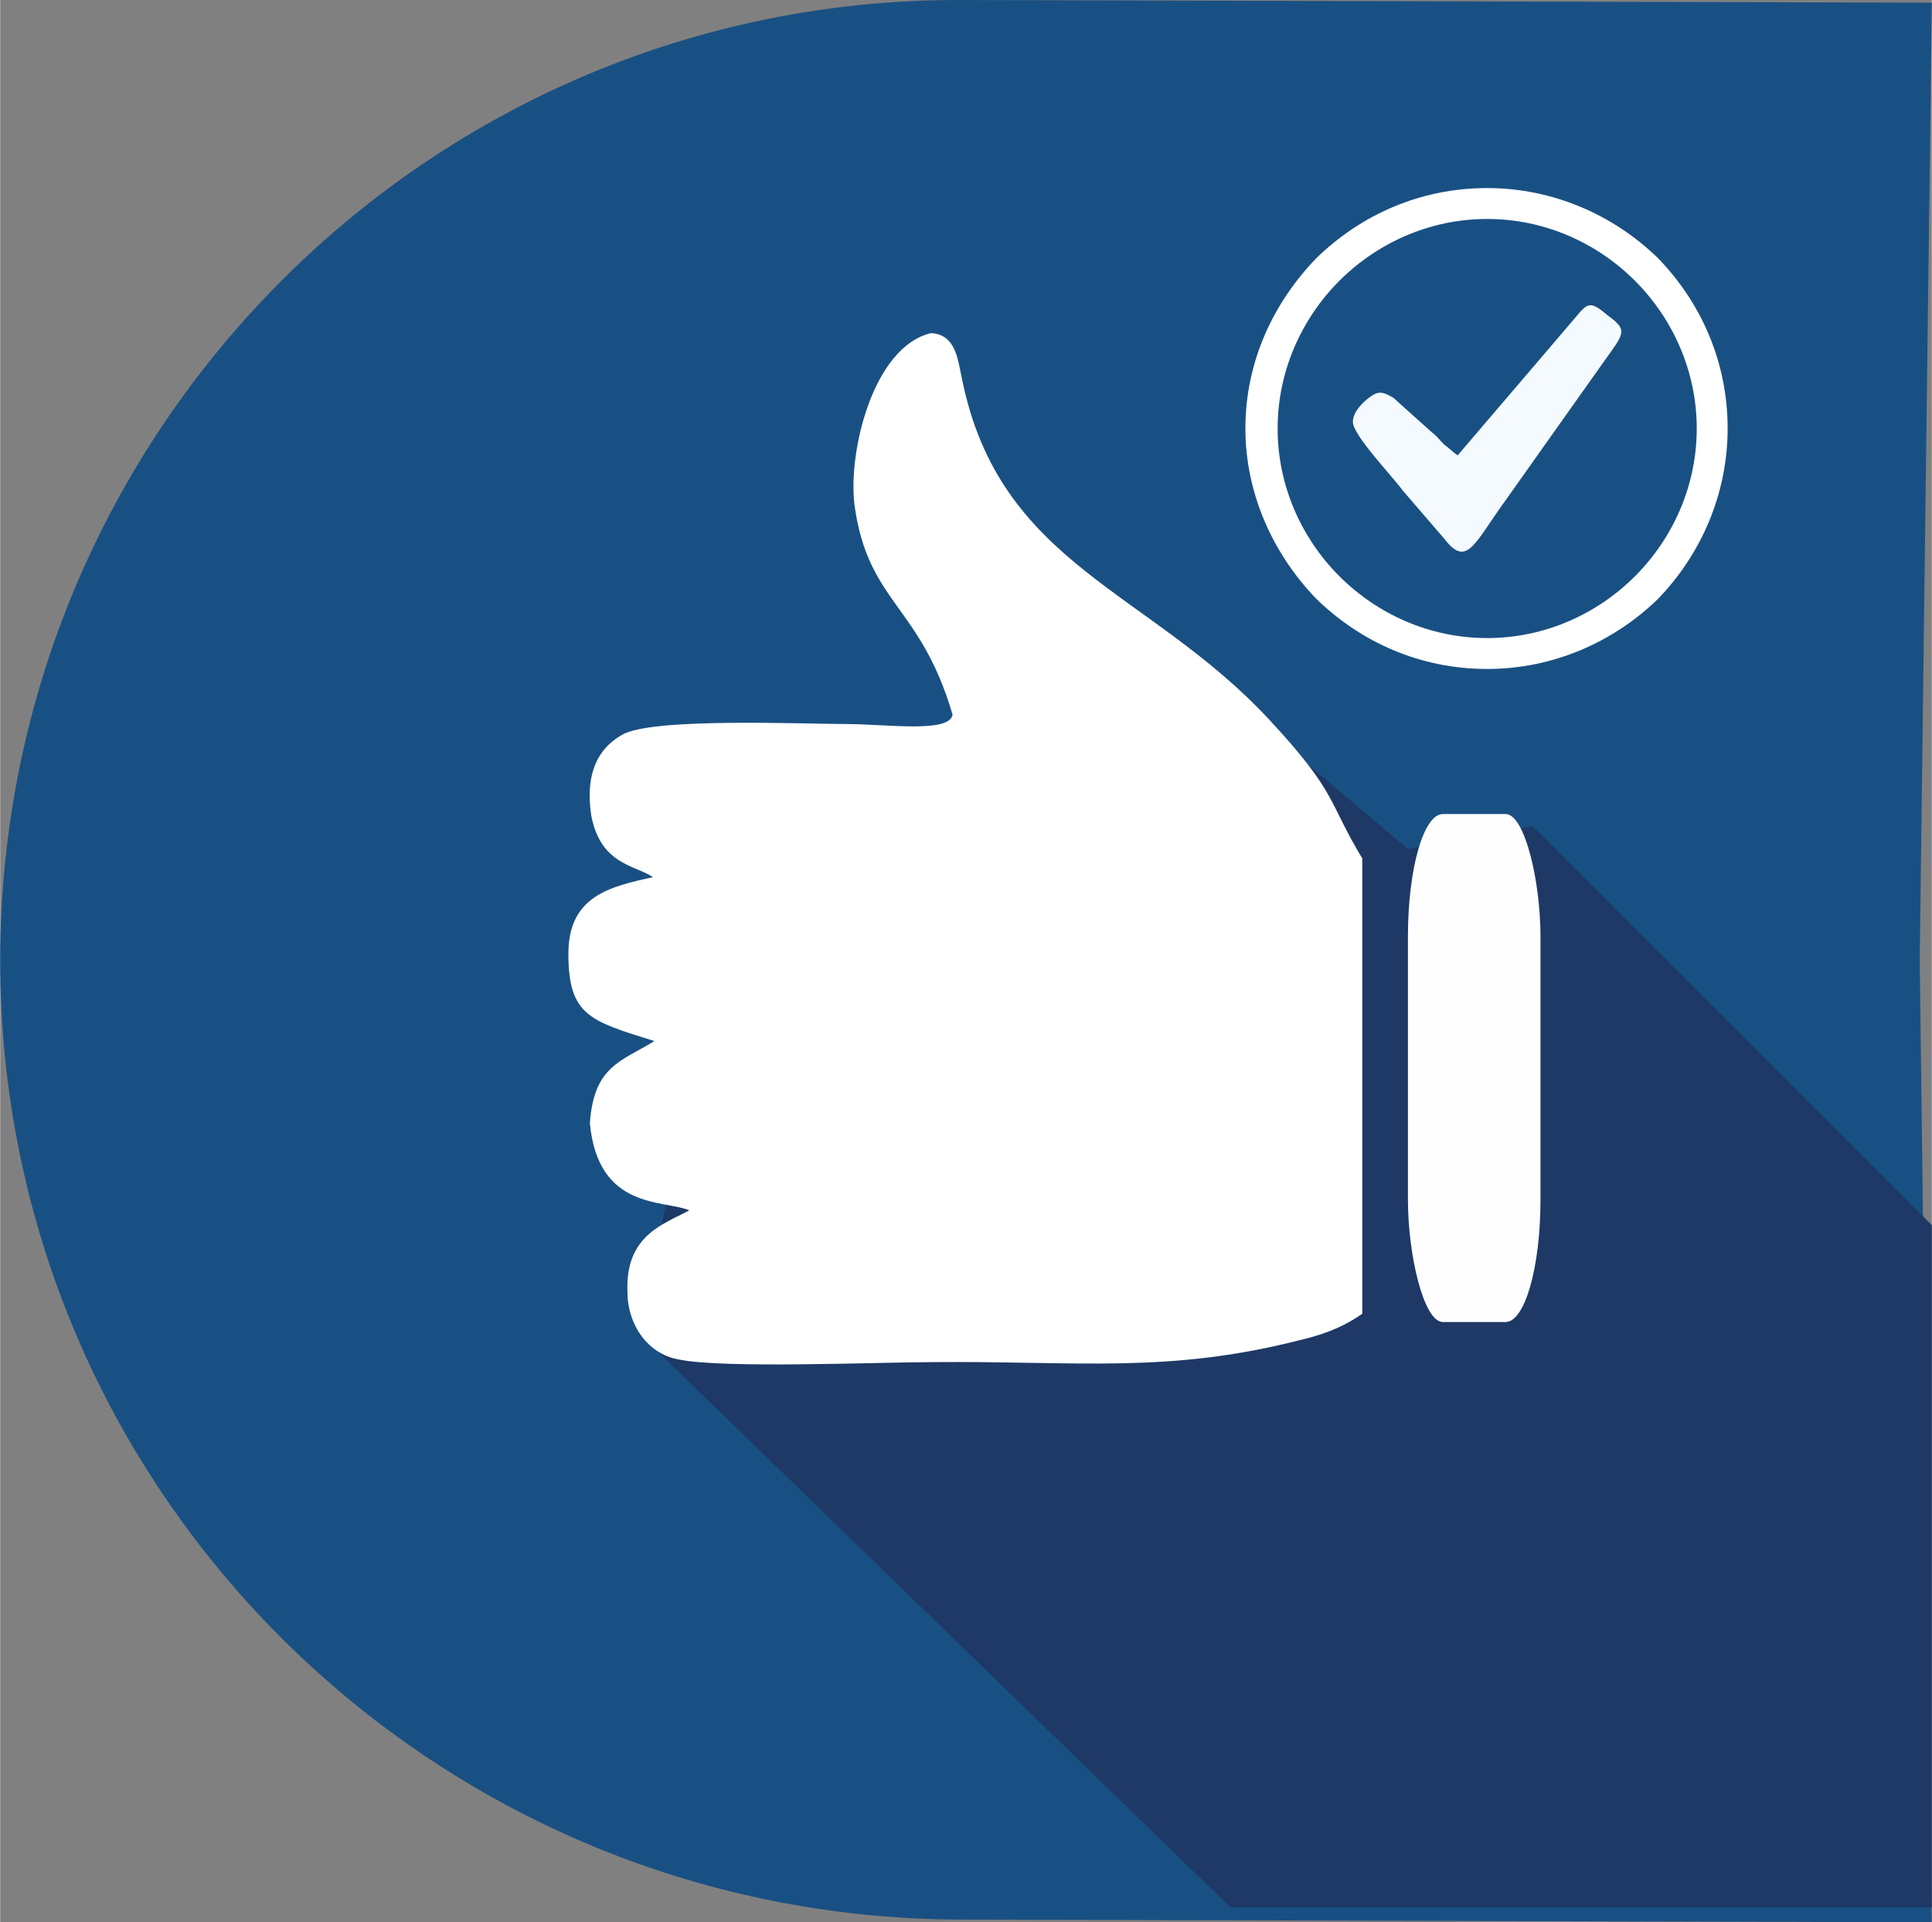 <?xml version="1.0" encoding="UTF-8"?>
<!DOCTYPE svg PUBLIC "-//W3C//DTD SVG 1.1//EN" "http://www.w3.org/Graphics/SVG/1.1/DTD/svg11.dtd">
<!-- Creator: CorelDRAW X7 -->
<svg xmlns="http://www.w3.org/2000/svg" xml:space="preserve" width="26.494mm" height="26.36mm" version="1.1" style="shape-rendering:geometricPrecision; text-rendering:geometricPrecision; image-rendering:optimizeQuality; fill-rule:evenodd; clip-rule:evenodd"
viewBox="0 0 1438 1431"
 xmlns:xlink="http://www.w3.org/1999/xlink">
 <rect x="0" y="0" width="1438" height="1431" fill="#808080" stroke="none"/>
 <defs>
  <style type="text/css">
   <![CDATA[
    .fil2 {fill:#FEFEFE}
    .fil4 {fill:#F4FAFE}
    .fil0 {fill:#195083}
    .fil1 {fill:#1E3966}
    .fil3 {fill:white}
    .fil5 {fill:white;fill-rule:nonzero}
   ]]>
  </style>
 </defs>
 <g id="Слой_x0020_1">
  <path class="fil0" d="M715 0c-395,-1 -715,320 -715,715 0,394 320,713 715,714l723 2 -9 -716 9 -713 -723 -2z"/>
  <polygon class="fil1" points="558,566 971,567 1048,632 1141,615 1438,912 1438,1420 916,1420 477,994 "/>
  <rect class="fil2" x="1048" y="606" width="98.679" height="378.154" rx="26" ry="91"/>
  <path class="fil3" d="M1014 978c-10,7 -23,14 -44,19 -100,26 -168,16 -275,17 -41,0 -157,5 -190,-2 -23,-4 -38,-26 -38,-50 -2,-43 28,-51 46,-61 -19,-8 -68,0 -74,-65 3,-43 24,-46 48,-61 -48,-15 -64,-19 -64,-65 0,-43 31,-50 63,-57 -13,-9 -39,-9 -46,-46 -4,-27 2,-48 23,-60 22,-13 135,-8 167,-8 29,0 77,7 79,-7 -24,-82 -63,-83 -73,-156 -5,-40 14,-118 57,-128 19,1 20,21 23,34 28,139 139,157 229,254 51,55 43,60 69,103l0 339z"/>
  <path class="fil4" d="M1085 339c-3,-2 -7,-6 -10,-8 -4,-4 -5,-6 -9,-9l-29 -26c-4,-2 -8,-5 -13,-3 -3,1 -17,11 -17,21 0,10 29,40 37,51l31 36c17,22 22,4 46,-29l73 -103c15,-21 18,-23 3,-34 -13,-11 -15,-10 -24,1l-88 103z"/>
  <path class="fil5" d="M1107 140c49,0 94,20 127,52 32,33 52,77 52,127 0,49 -20,94 -52,127 -33,32 -78,52 -127,52 -50,0 -94,-20 -127,-52 -32,-33 -53,-78 -53,-127 0,-50 21,-94 53,-127 33,-32 77,-52 127,-52zm110 69c-28,-28 -67,-46 -110,-46 -43,0 -82,18 -110,46 -28,28 -46,67 -46,110 0,43 18,82 46,110 28,28 67,46 110,46 43,0 82,-18 110,-46 28,-28 46,-67 46,-110 0,-43 -18,-82 -46,-110z"/>
 </g>
</svg>
